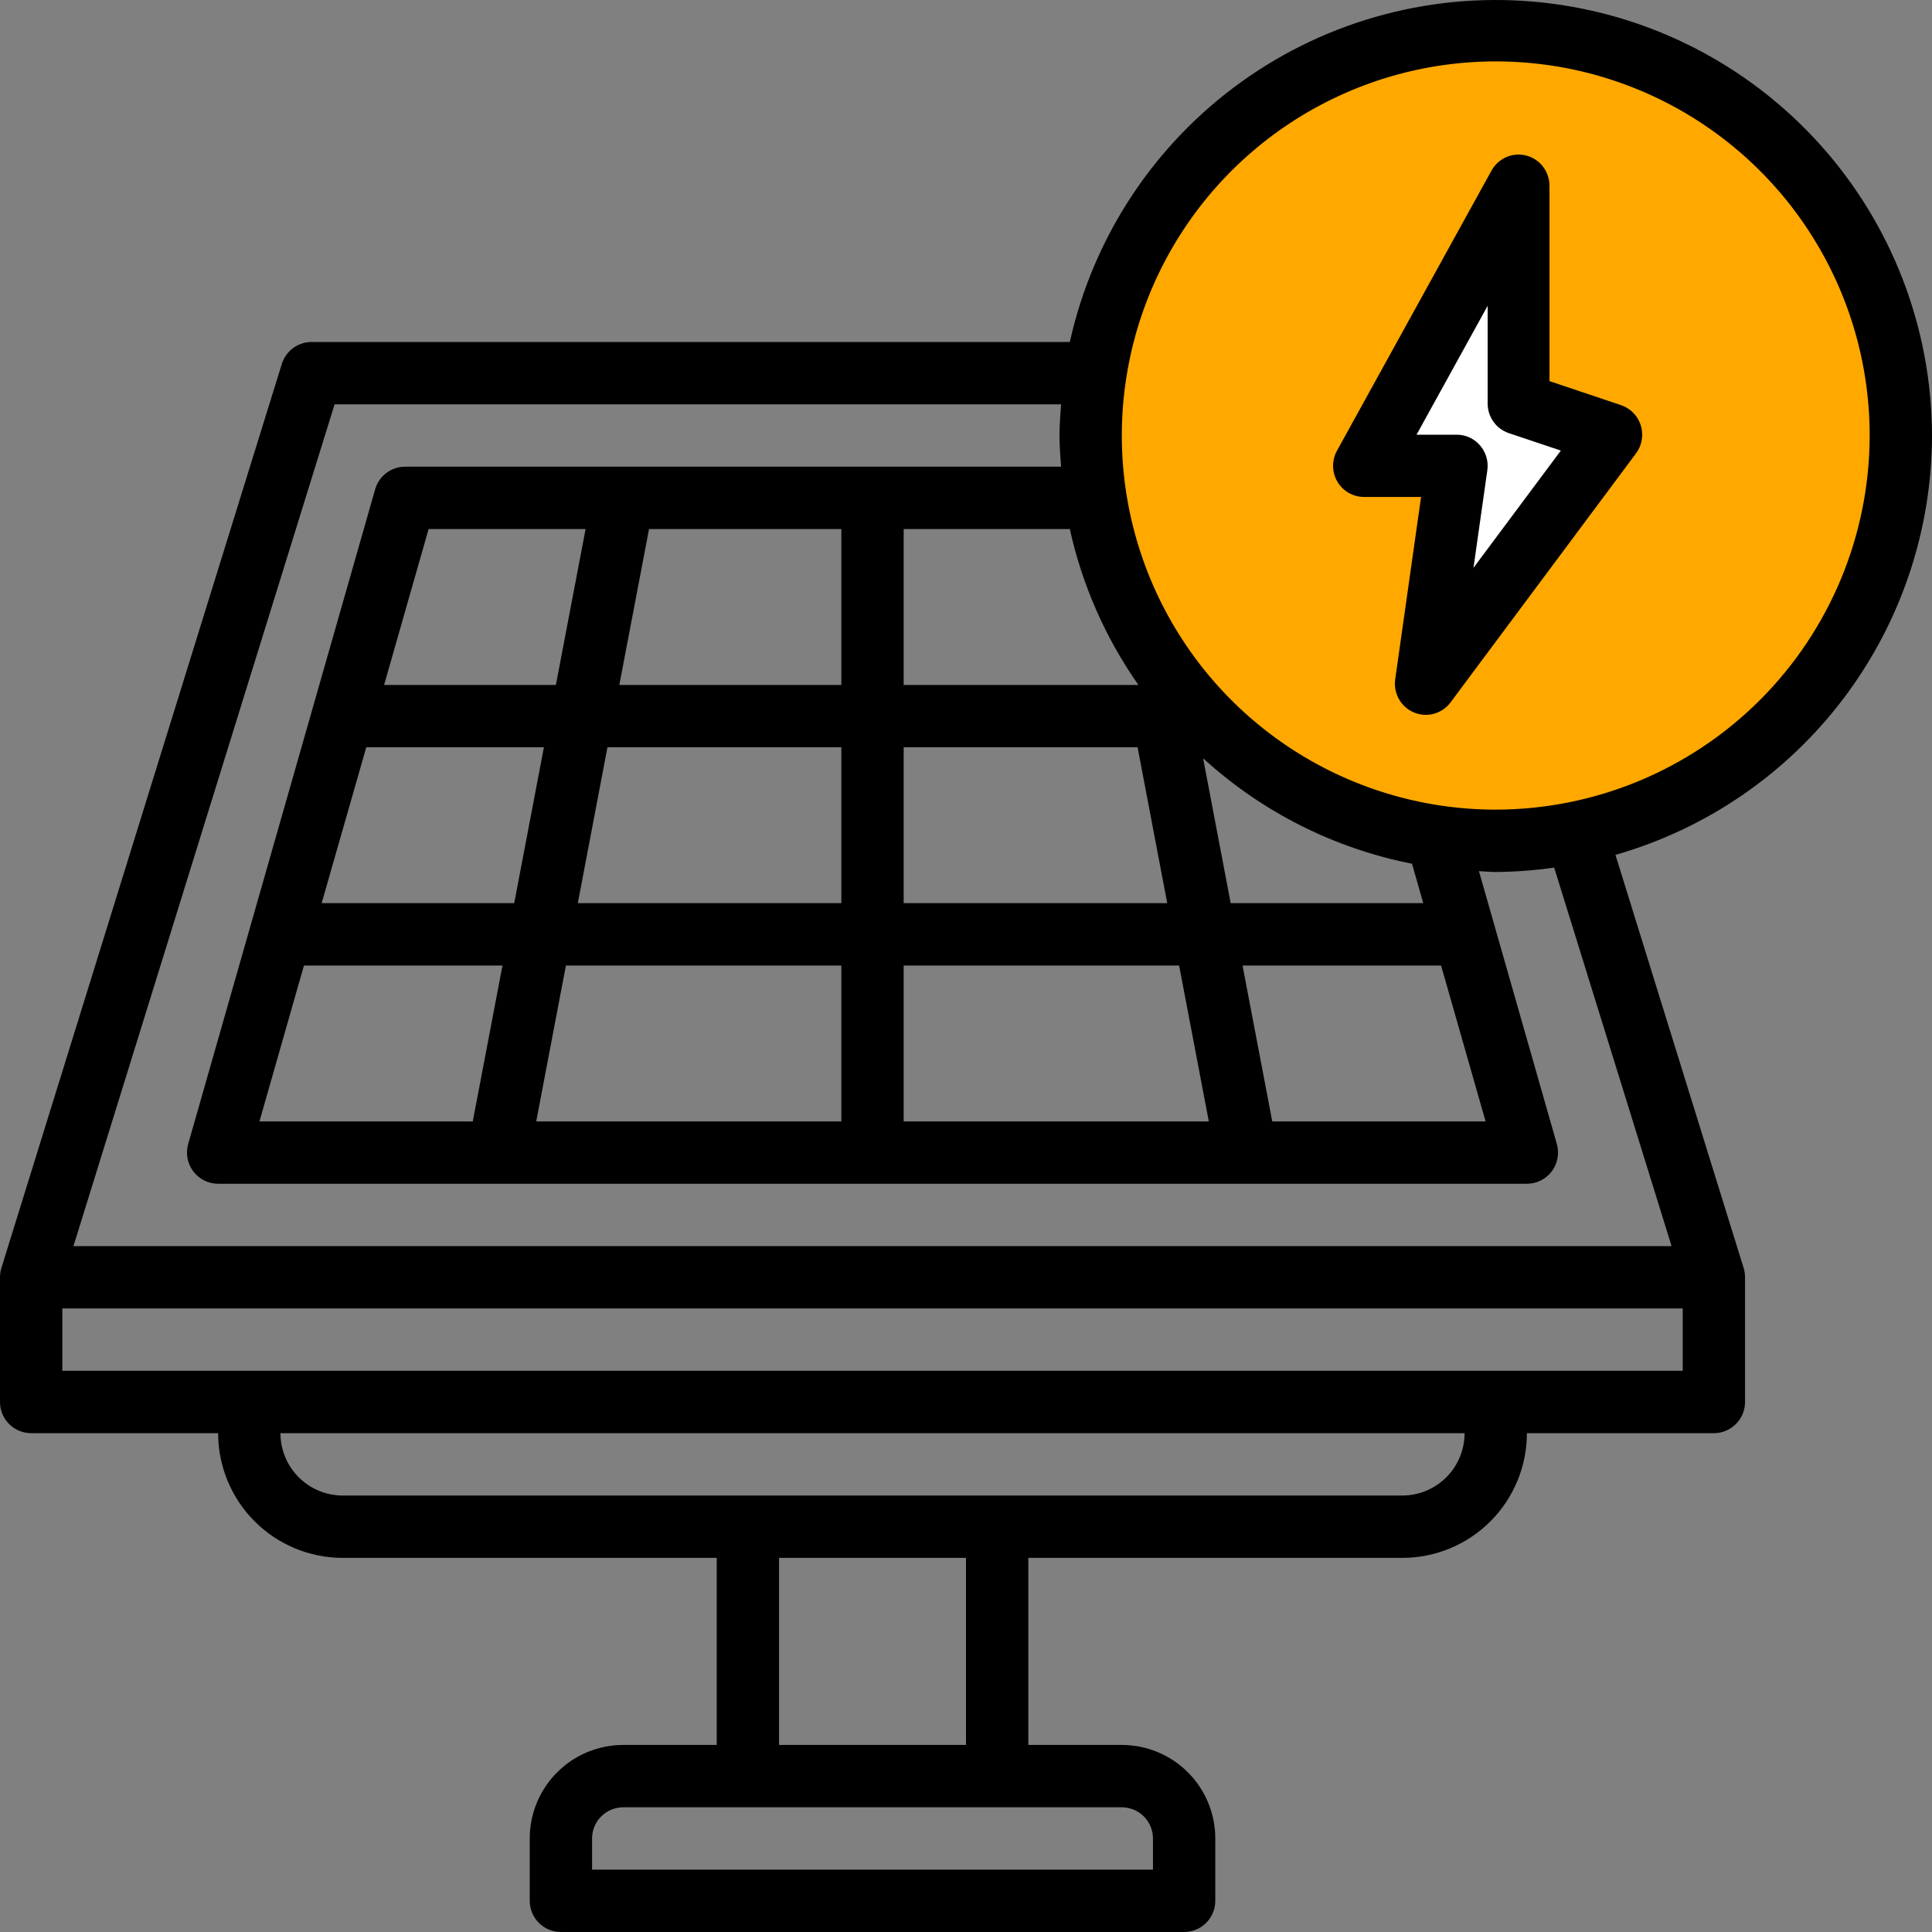 <svg width="100" height="100" viewBox="0 0 100 100" fill="none" xmlns="http://www.w3.org/2000/svg">
<rect x="0" y="0" width="100" height="100" fill="#808080" stroke="none"/>
<path d="M77 44C88.598 44 98 34.598 98 23C98 11.402 88.598 2 77 2C65.402 2 56 11.402 56 23C56 34.598 65.402 44 77 44Z" fill="#FFA800"/>
<path d="M79.125 10L71 24.062H75.875L74.25 35L84 22.5L79.125 20.938V10Z" fill="white"/>
<path d="M100 22.542C99.988 16.981 97.926 11.619 94.208 7.484C90.491 3.349 85.38 0.731 79.853 0.132C74.327 -0.468 68.774 0.993 64.257 4.235C59.74 7.477 56.578 12.272 55.374 17.701H16.129C15.786 17.701 15.451 17.81 15.174 18.014C14.897 18.217 14.692 18.503 14.589 18.831L0.073 65.628C0.024 65.785 -0.001 65.948 2.18777e-05 66.112V72.567C2.18777e-05 72.995 0.17 73.406 0.472 73.708C0.775 74.011 1.185 74.181 1.613 74.181H11.29C11.29 75.893 11.97 77.534 13.18 78.745C14.39 79.956 16.031 80.636 17.742 80.636H37.097V90.318H32.258C30.975 90.318 29.744 90.828 28.837 91.736C27.929 92.644 27.419 93.875 27.419 95.159V98.386C27.419 98.814 27.589 99.225 27.892 99.527C28.194 99.83 28.605 100 29.032 100H61.29C61.718 100 62.128 99.83 62.431 99.527C62.733 99.225 62.903 98.814 62.903 98.386V95.159C62.903 93.875 62.393 92.644 61.486 91.736C60.579 90.828 59.348 90.318 58.065 90.318H53.226V80.636H72.581C74.292 80.636 75.933 79.956 77.143 78.745C78.353 77.534 79.032 75.893 79.032 74.181H88.71C89.138 74.181 89.548 74.011 89.85 73.708C90.153 73.406 90.323 72.995 90.323 72.567V66.112C90.323 65.948 90.299 65.785 90.25 65.628L83.616 44.248C88.331 42.898 92.479 40.051 95.434 36.135C98.39 32.22 99.992 27.449 100 22.542ZM58.881 38.679L60.416 46.748H46.774V38.679H58.881ZM43.548 46.748H29.907L31.442 38.679H43.548V46.748ZM32.056 35.452L33.594 27.384H43.548V35.452H32.056ZM28.773 35.452H19.881L22.184 27.384H30.31L28.773 35.452ZM18.958 38.679H28.152L26.616 46.748H16.648L18.958 38.679ZM15.732 49.975H26.008L24.471 58.044H13.429L15.732 49.975ZM29.292 49.975H43.548V58.044H27.755L29.292 49.975ZM46.774 49.975H61.031L62.568 58.044H46.774V49.975ZM65.852 58.044L64.314 49.975H74.59L76.894 58.044H65.852ZM73.085 44.707L73.668 46.748H63.7L62.273 39.249C65.31 42.023 69.05 43.911 73.085 44.707ZM46.774 35.452V27.384H55.374C56.013 30.281 57.219 33.023 58.923 35.452H46.774ZM59.677 95.159V96.773H30.645V95.159C30.645 94.731 30.815 94.32 31.118 94.018C31.42 93.715 31.83 93.545 32.258 93.545H58.065C58.492 93.545 58.903 93.715 59.205 94.018C59.508 94.32 59.677 94.731 59.677 95.159ZM50 90.318H40.323V80.636H50V90.318ZM72.581 77.408H17.742C16.886 77.408 16.066 77.068 15.461 76.463C14.856 75.858 14.516 75.037 14.516 74.181H75.806C75.806 75.037 75.467 75.858 74.862 76.463C74.257 77.068 73.436 77.408 72.581 77.408ZM3.226 70.953V67.726H87.097V70.953H3.226ZM86.521 64.499H3.802L17.318 20.929H54.921C54.882 21.464 54.839 21.997 54.839 22.542C54.839 23.088 54.882 23.62 54.921 24.156H20.968C20.617 24.156 20.277 24.27 19.997 24.482C19.717 24.693 19.514 24.989 19.418 25.326L9.74 59.214C9.672 59.454 9.66 59.707 9.705 59.952C9.751 60.198 9.853 60.429 10.003 60.629C10.153 60.828 10.348 60.99 10.571 61.102C10.794 61.213 11.041 61.271 11.29 61.271H79.032C79.282 61.271 79.528 61.213 79.751 61.102C79.975 60.99 80.169 60.828 80.32 60.629C80.47 60.429 80.572 60.198 80.617 59.952C80.663 59.707 80.651 59.454 80.582 59.214L76.55 45.091C76.84 45.102 77.126 45.134 77.419 45.134C78.431 45.126 79.442 45.05 80.444 44.907L86.521 64.499ZM77.419 41.907C73.591 41.907 69.849 40.771 66.666 38.643C63.483 36.516 61.003 33.491 59.538 29.953C58.073 26.414 57.69 22.521 58.436 18.765C59.183 15.008 61.027 11.558 63.733 8.85C66.44 6.142 69.889 4.297 73.643 3.55C77.398 2.803 81.29 3.186 84.826 4.652C88.363 6.118 91.386 8.6 93.512 11.784C95.639 14.969 96.774 18.712 96.774 22.542C96.769 27.676 94.728 32.599 91.099 36.229C87.471 39.859 82.551 41.901 77.419 41.907Z" fill="black"/>
<path d="M83.905 20.971L80.2 19.727V9.611C80.2 9.254 80.082 8.908 79.865 8.625C79.648 8.343 79.345 8.141 79.001 8.052C78.659 7.962 78.296 7.99 77.97 8.13C77.644 8.271 77.374 8.516 77.201 8.828L69.202 23.328C69.066 23.573 68.997 23.85 69 24.131C69.004 24.411 69.08 24.686 69.221 24.928C69.362 25.17 69.564 25.37 69.806 25.509C70.047 25.649 70.321 25.722 70.6 25.722H73.555L72.216 35.16C72.165 35.514 72.234 35.875 72.409 36.186C72.585 36.497 72.859 36.74 73.187 36.877C73.516 37.014 73.88 37.037 74.222 36.943C74.565 36.848 74.867 36.642 75.08 36.355L84.68 23.467C84.832 23.262 84.934 23.024 84.977 22.773C85.02 22.521 85.003 22.263 84.927 22.019C84.852 21.775 84.719 21.553 84.542 21.371C84.364 21.189 84.146 21.052 83.905 20.971ZM76.267 29.39L76.984 24.34C77.016 24.111 77 23.878 76.935 23.657C76.871 23.435 76.759 23.23 76.609 23.056C76.459 22.881 76.273 22.741 76.065 22.645C75.856 22.549 75.629 22.5 75.4 22.5H73.32L77 15.828V20.889C77 21.227 77.106 21.557 77.302 21.831C77.498 22.106 77.776 22.311 78.094 22.418L80.789 23.322L76.267 29.39Z" fill="black"/>
</svg>

